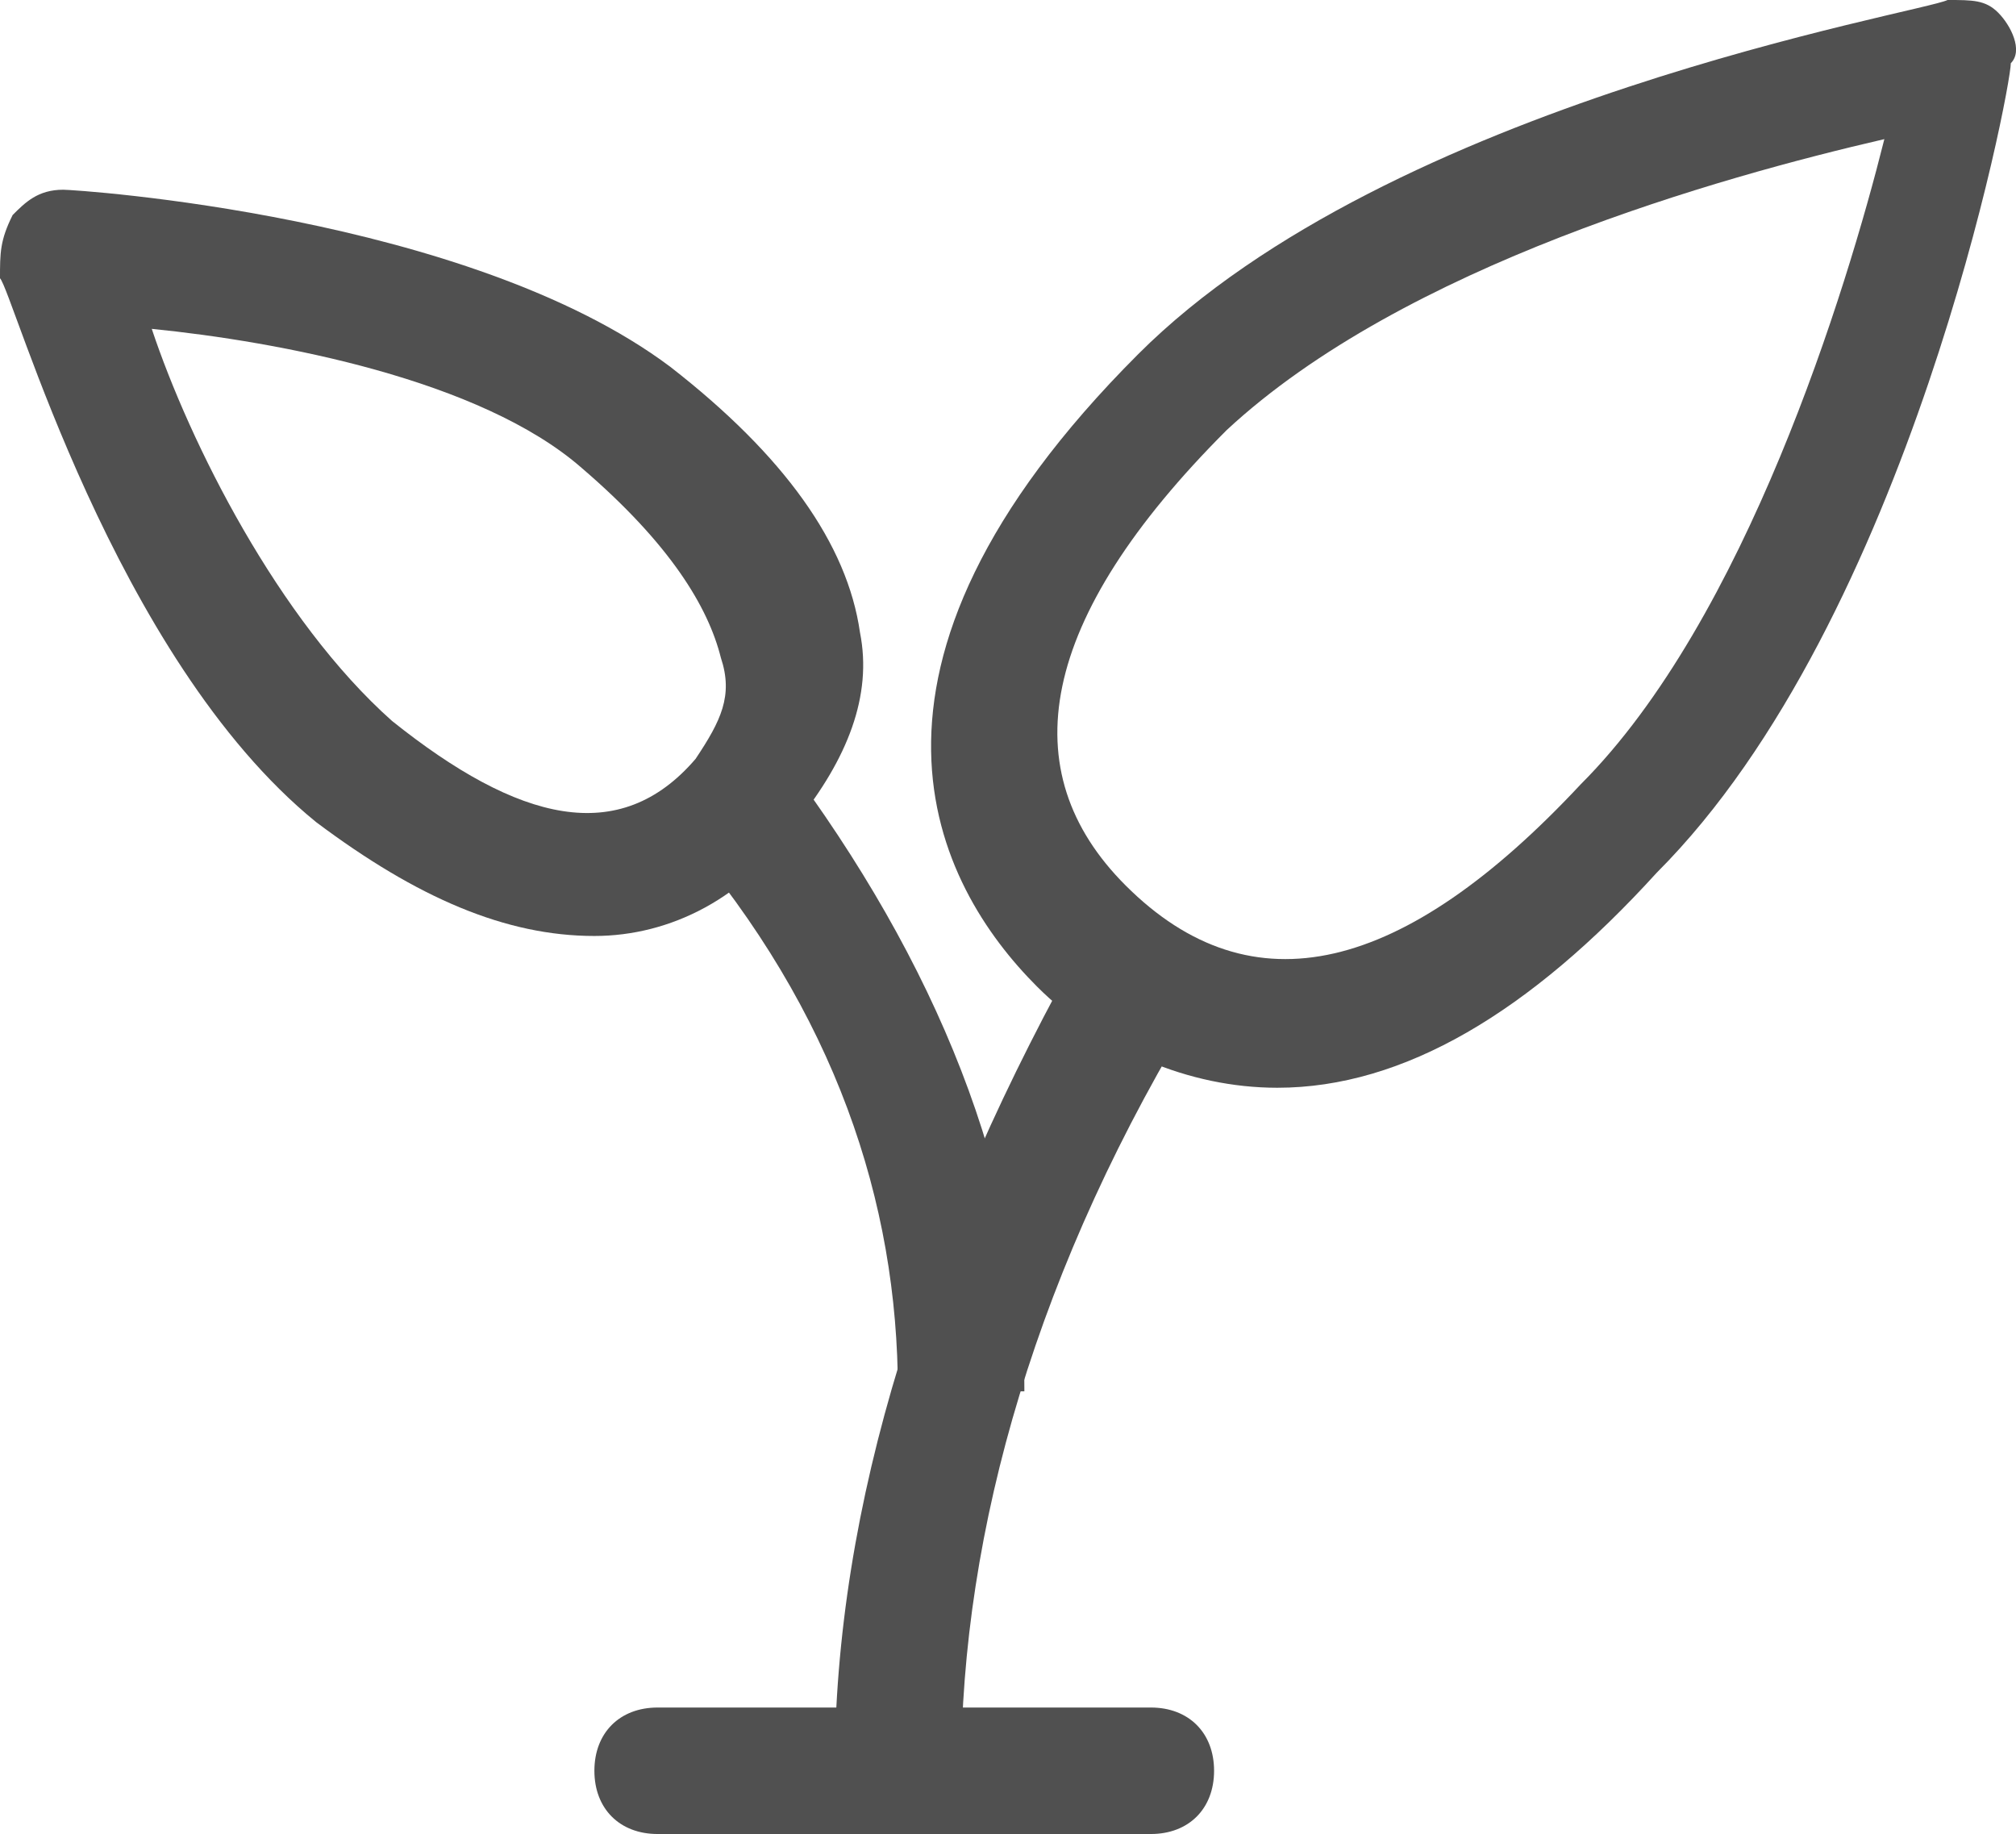 <svg xmlns="http://www.w3.org/2000/svg" viewBox="0 0 15.941 14.5" width="15.941" height="14.5"><g fill="#505050"><path d="M10.1 8.6c-.7 0-1.4-.3-1.9-.8-.8-.8-1.7-2.5.8-5 2-2 6.2-2.7 6.4-2.8.2 0 .3 0 .4.1.1.1.2.3.1.4 0 .2-.8 4.4-2.8 6.4-1 1.1-2 1.7-3 1.7zm4.8-7.5c-1.3.3-3.8 1-5.2 2.3C8.2 4.9 8 6.1 8.9 7c1 1 2.2.7 3.6-.8 1.3-1.3 2.1-3.9 2.4-5.1z"/><path d="M7.6 14h-1c0-2.1.7-4.3 2-6.6l.9.5C8.2 10 7.6 12.1 7.6 14zM4.7 7.4c-.7 0-1.4-.3-2.2-.9C.9 5.2.1 2.3 0 2.2c0-.2 0-.3.1-.5.1-.1.2-.2.4-.2.1 0 3.2.2 4.8 1.4.9.7 1.4 1.4 1.5 2.1.1.5-.1 1-.5 1.5-.4.6-1 .9-1.6.9zM1.2 2.6c.3.9 1 2.3 1.9 3.1 1 .8 1.8 1 2.4.3.2-.3.3-.5.2-.8-.1-.4-.4-.9-1.1-1.5-.8-.7-2.4-1-3.4-1.1z"/><path d="M8.1 11h-1c0-1.5-.5-3-1.7-4.4l.8-.6c1.2 1.6 1.9 3.3 1.9 5z"/><g><path d="M9.1 14.5H5.2c-.3 0-.5-.2-.5-.5s.2-.5.5-.5h3.9c.3 0 .5.2.5.5s-.2.5-.5.5z"/></g></g></svg>